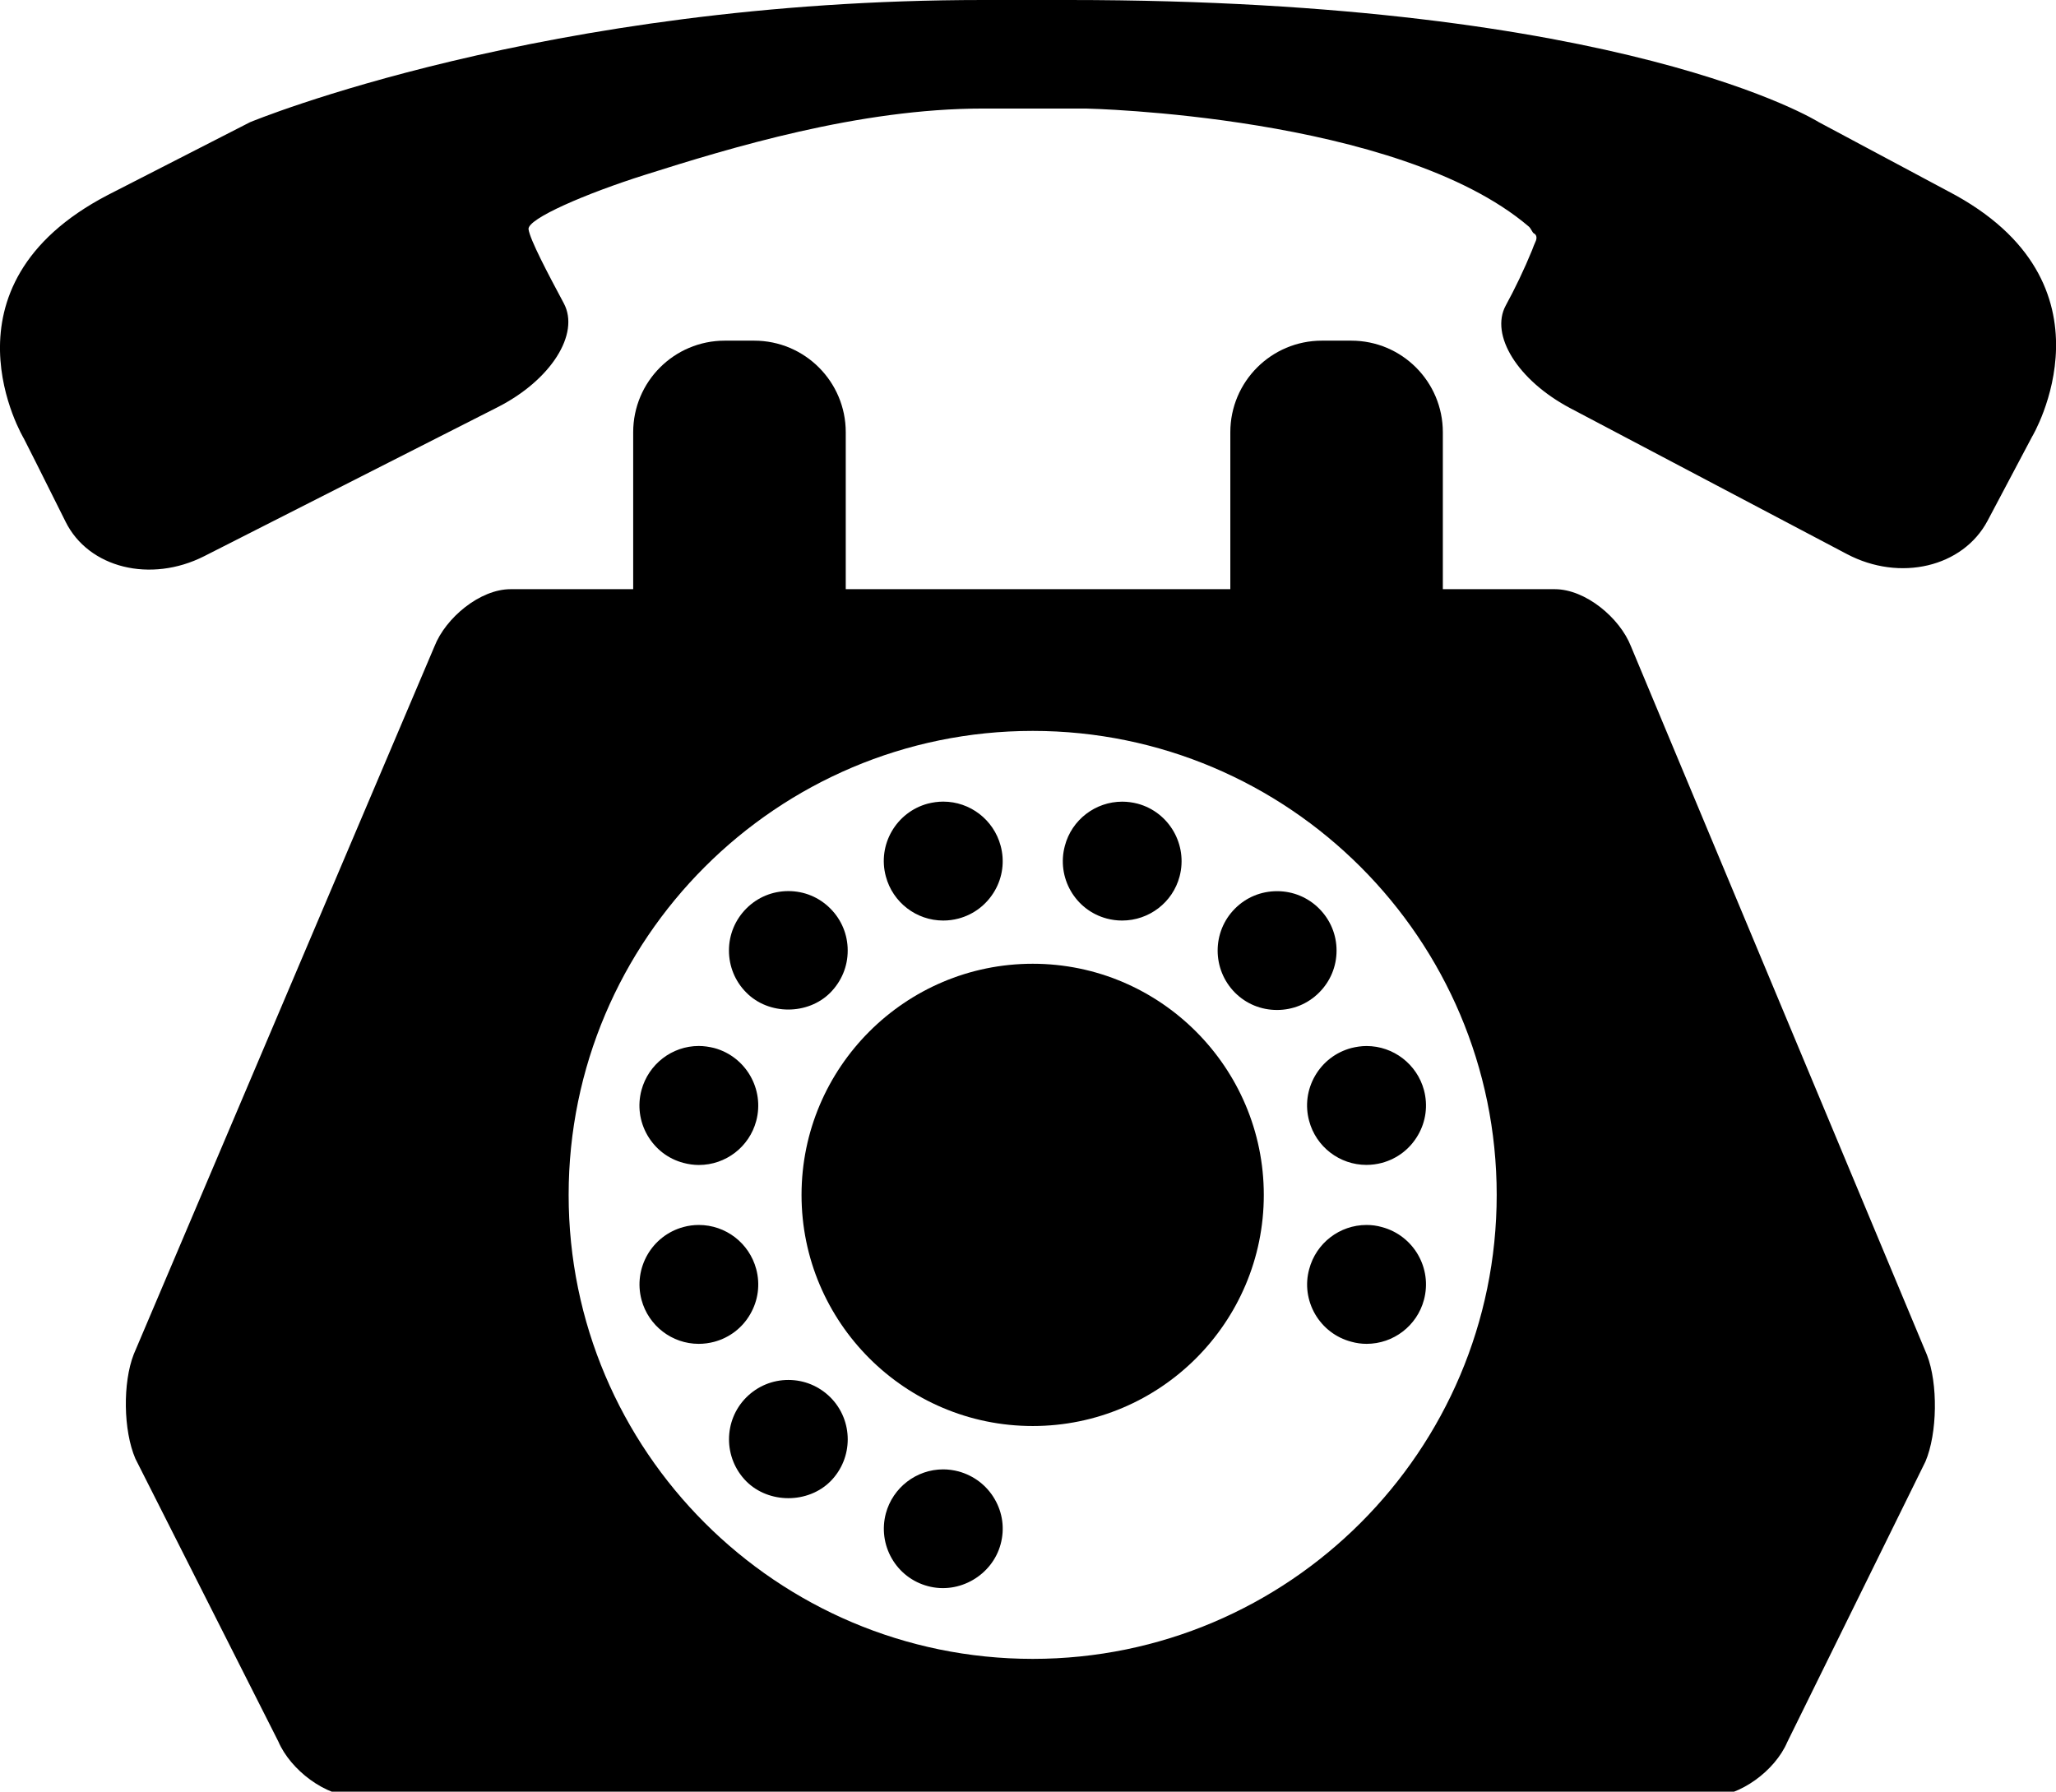 <svg version="1.1"  xmlns="http://www.w3.org/2000/svg" xmlns:xlink="http://www.w3.org/1999/xlink" x="0px" y="0px"
	 width="47.336px" height="41.25px" viewBox="0 0 47.336 41.25" enable-background="new 0 0 47.336 41.25" xml:space="preserve">
<g>
	<path id="path3564" d="M44.858,4.406l-2.982-1.593c0,0-4.461-2.813-17.271-2.813h-1.97
		C12.533,0,5.758,2.813,5.758,2.813L2.479,4.491c-4.038,2.105-1.929,5.607-1.929,5.607s0.43,0.846,0.96,1.914
		c0.53,1.068,1.958,1.417,3.19,0.794l6.751-3.428c1.233-0.624,1.906-1.691,1.53-2.394c-0.376-0.703-0.776-1.46-0.812-1.704
		c-0.038-0.243,1.35-0.834,2.666-1.25c1.98-0.627,4.939-1.531,7.799-1.531H25c0,0,7.183,0.147,10.199,2.718
		c0.045,0.037,0.084,0.14,0.114,0.155c0.069,0.033,0.08,0.113,0.035,0.202c-0.022,0.044-0.048,0.117-0.075,0.187
		c-0.182,0.446-0.398,0.893-0.605,1.272c-0.369,0.679,0.272,1.726,1.494,2.37l6.361,3.354c1.221,0.644,2.671,0.301,3.238-0.768
		l1.025-1.936C46.788,10.055,48.896,6.512,44.858,4.406"/>
	<path id="path3568" d="M23.777,22.189c-2.937,0-5.323,2.39-5.323,5.323s2.387,5.32,5.323,5.32
		c2.936,0,5.32-2.387,5.32-5.32S26.711,22.189,23.777,22.189"/>
	<path id="path3570" d="M15.736,26.774c0.116,0.031,0.236,0.048,0.354,0.048c0.619,0,1.162-0.417,1.321-1.015
		c0.195-0.73-0.24-1.481-0.967-1.678c-0.118-0.029-0.236-0.047-0.356-0.047c-0.616,0-1.157,0.418-1.319,1.016
		c-0.095,0.354-0.045,0.723,0.136,1.038C15.089,26.454,15.382,26.681,15.736,26.774"/>
	<path id="path3572" d="M17.273,30.256c0.183-0.315,0.232-0.684,0.138-1.036c-0.16-0.6-0.703-1.017-1.321-1.017
		c-0.119,0-0.238,0.015-0.354,0.047c-0.729,0.197-1.161,0.947-0.966,1.677c0.16,0.596,0.701,1.013,1.316,1.013
		c0.12,0,0.241-0.016,0.358-0.047C16.797,30.798,17.093,30.571,17.273,30.256"/>
	<path id="path3574" d="M22.069,33.877c-0.116-0.03-0.235-0.047-0.353-0.047c-0.618,0-1.161,0.419-1.321,1.015
		c-0.093,0.353-0.044,0.722,0.138,1.038c0.182,0.315,0.478,0.542,0.829,0.635c0.724,0.196,1.485-0.253,1.676-0.966
		c0.096-0.354,0.047-0.721-0.137-1.037C22.717,34.198,22.422,33.974,22.069,33.877"/>
	<path id="path3576" d="M18.151,31.771c-0.365,0-0.709,0.143-0.967,0.4c-0.533,0.533-0.533,1.4,0,1.936
		c0.516,0.515,1.417,0.515,1.934,0c0.533-0.535,0.533-1.402,0-1.936C18.859,31.914,18.516,31.771,18.151,31.771"/>
	<path id="path3578" d="M25.482,21.148c0.116,0.031,0.233,0.046,0.353,0.046c0.62,0,1.165-0.417,1.323-1.015
		c0.193-0.729-0.238-1.48-0.967-1.676c-0.117-0.03-0.236-0.046-0.354-0.046c-0.617,0-1.163,0.418-1.32,1.016
		C24.32,20.201,24.752,20.955,25.482,21.148"/>
	<path id="path3580" d="M30.277,24.769c-0.183,0.317-0.232,0.686-0.136,1.039c0.159,0.596,0.702,1.012,1.318,1.012
		c0.121,0,0.241-0.016,0.358-0.047c0.354-0.096,0.646-0.321,0.829-0.637c0.184-0.315,0.232-0.685,0.139-1.037
		c-0.161-0.598-0.705-1.016-1.322-1.016c-0.119,0-0.24,0.018-0.354,0.047C30.755,24.226,30.46,24.452,30.277,24.769"/>
	<path id="path3582" d="M21.716,21.194c0.119,0,0.237-0.015,0.353-0.046c0.354-0.094,0.648-0.322,0.832-0.637
		c0.184-0.316,0.232-0.687,0.137-1.039c-0.16-0.598-0.703-1.016-1.321-1.016c-0.12,0-0.239,0.017-0.355,0.046
		c-0.729,0.196-1.164,0.947-0.967,1.676C20.554,20.777,21.098,21.194,21.716,21.194"/>
	<path id="path3584" d="M19.117,22.854c0.258-0.262,0.401-0.604,0.4-0.971c0-0.364-0.142-0.708-0.401-0.967
		c-0.259-0.259-0.6-0.4-0.965-0.4c-0.365,0-0.708,0.141-0.967,0.4c-0.258,0.259-0.401,0.603-0.401,0.968
		c0,0.367,0.142,0.711,0.401,0.97C17.698,23.374,18.602,23.372,19.117,22.854"/>
	<path id="path3586" d="M31.818,28.252c-0.118-0.034-0.235-0.049-0.356-0.049c-0.618,0-1.161,0.417-1.32,1.017
		c-0.097,0.352-0.045,0.721,0.136,1.036c0.184,0.315,0.479,0.542,0.832,0.635c0.117,0.033,0.235,0.049,0.354,0.049
		c0.618,0,1.161-0.417,1.32-1.013C32.98,29.196,32.545,28.447,31.818,28.252"/>
	<path id="path3588" d="M30.772,21.885c0-0.364-0.142-0.707-0.402-0.967c-0.259-0.259-0.603-0.4-0.967-0.4
		c-0.367,0-0.711,0.141-0.969,0.4c-0.533,0.533-0.533,1.401,0,1.937c0.258,0.258,0.601,0.398,0.967,0.398s0.71-0.141,0.969-0.4
		C30.63,22.593,30.772,22.25,30.772,21.885"/>
</g>
<path d="M44.365,31.195L37.55,14.881c-0.257-0.657-1.047-1.316-1.754-1.316h-2.577V9.952
	c0-1.165-0.944-2.109-2.109-2.109h-0.675c-1.165,0-2.109,0.944-2.109,2.109v3.613h-8.854V9.952c0-1.165-0.944-2.109-2.109-2.109
	h-0.676c-1.165,0-2.109,0.944-2.109,2.109v3.613h-2.822c-0.707,0-1.496,0.66-1.753,1.316L3.08,31.178
	c-0.257,0.657-0.242,1.757,0.037,2.406l3.292,6.513c0.278,0.649,1.083,1.27,1.79,1.27h31.156c0.708,0,1.514-0.604,1.793-1.256
	l3.182-6.46C44.606,33.002,44.622,31.854,44.365,31.195z M23.777,38.193c-5.892,0-10.685-4.791-10.685-10.681
	c0-5.891,4.793-10.684,10.685-10.684c5.89,0,10.682,4.793,10.682,10.684C34.458,33.402,29.666,38.193,23.777,38.193z"/>
</svg>
